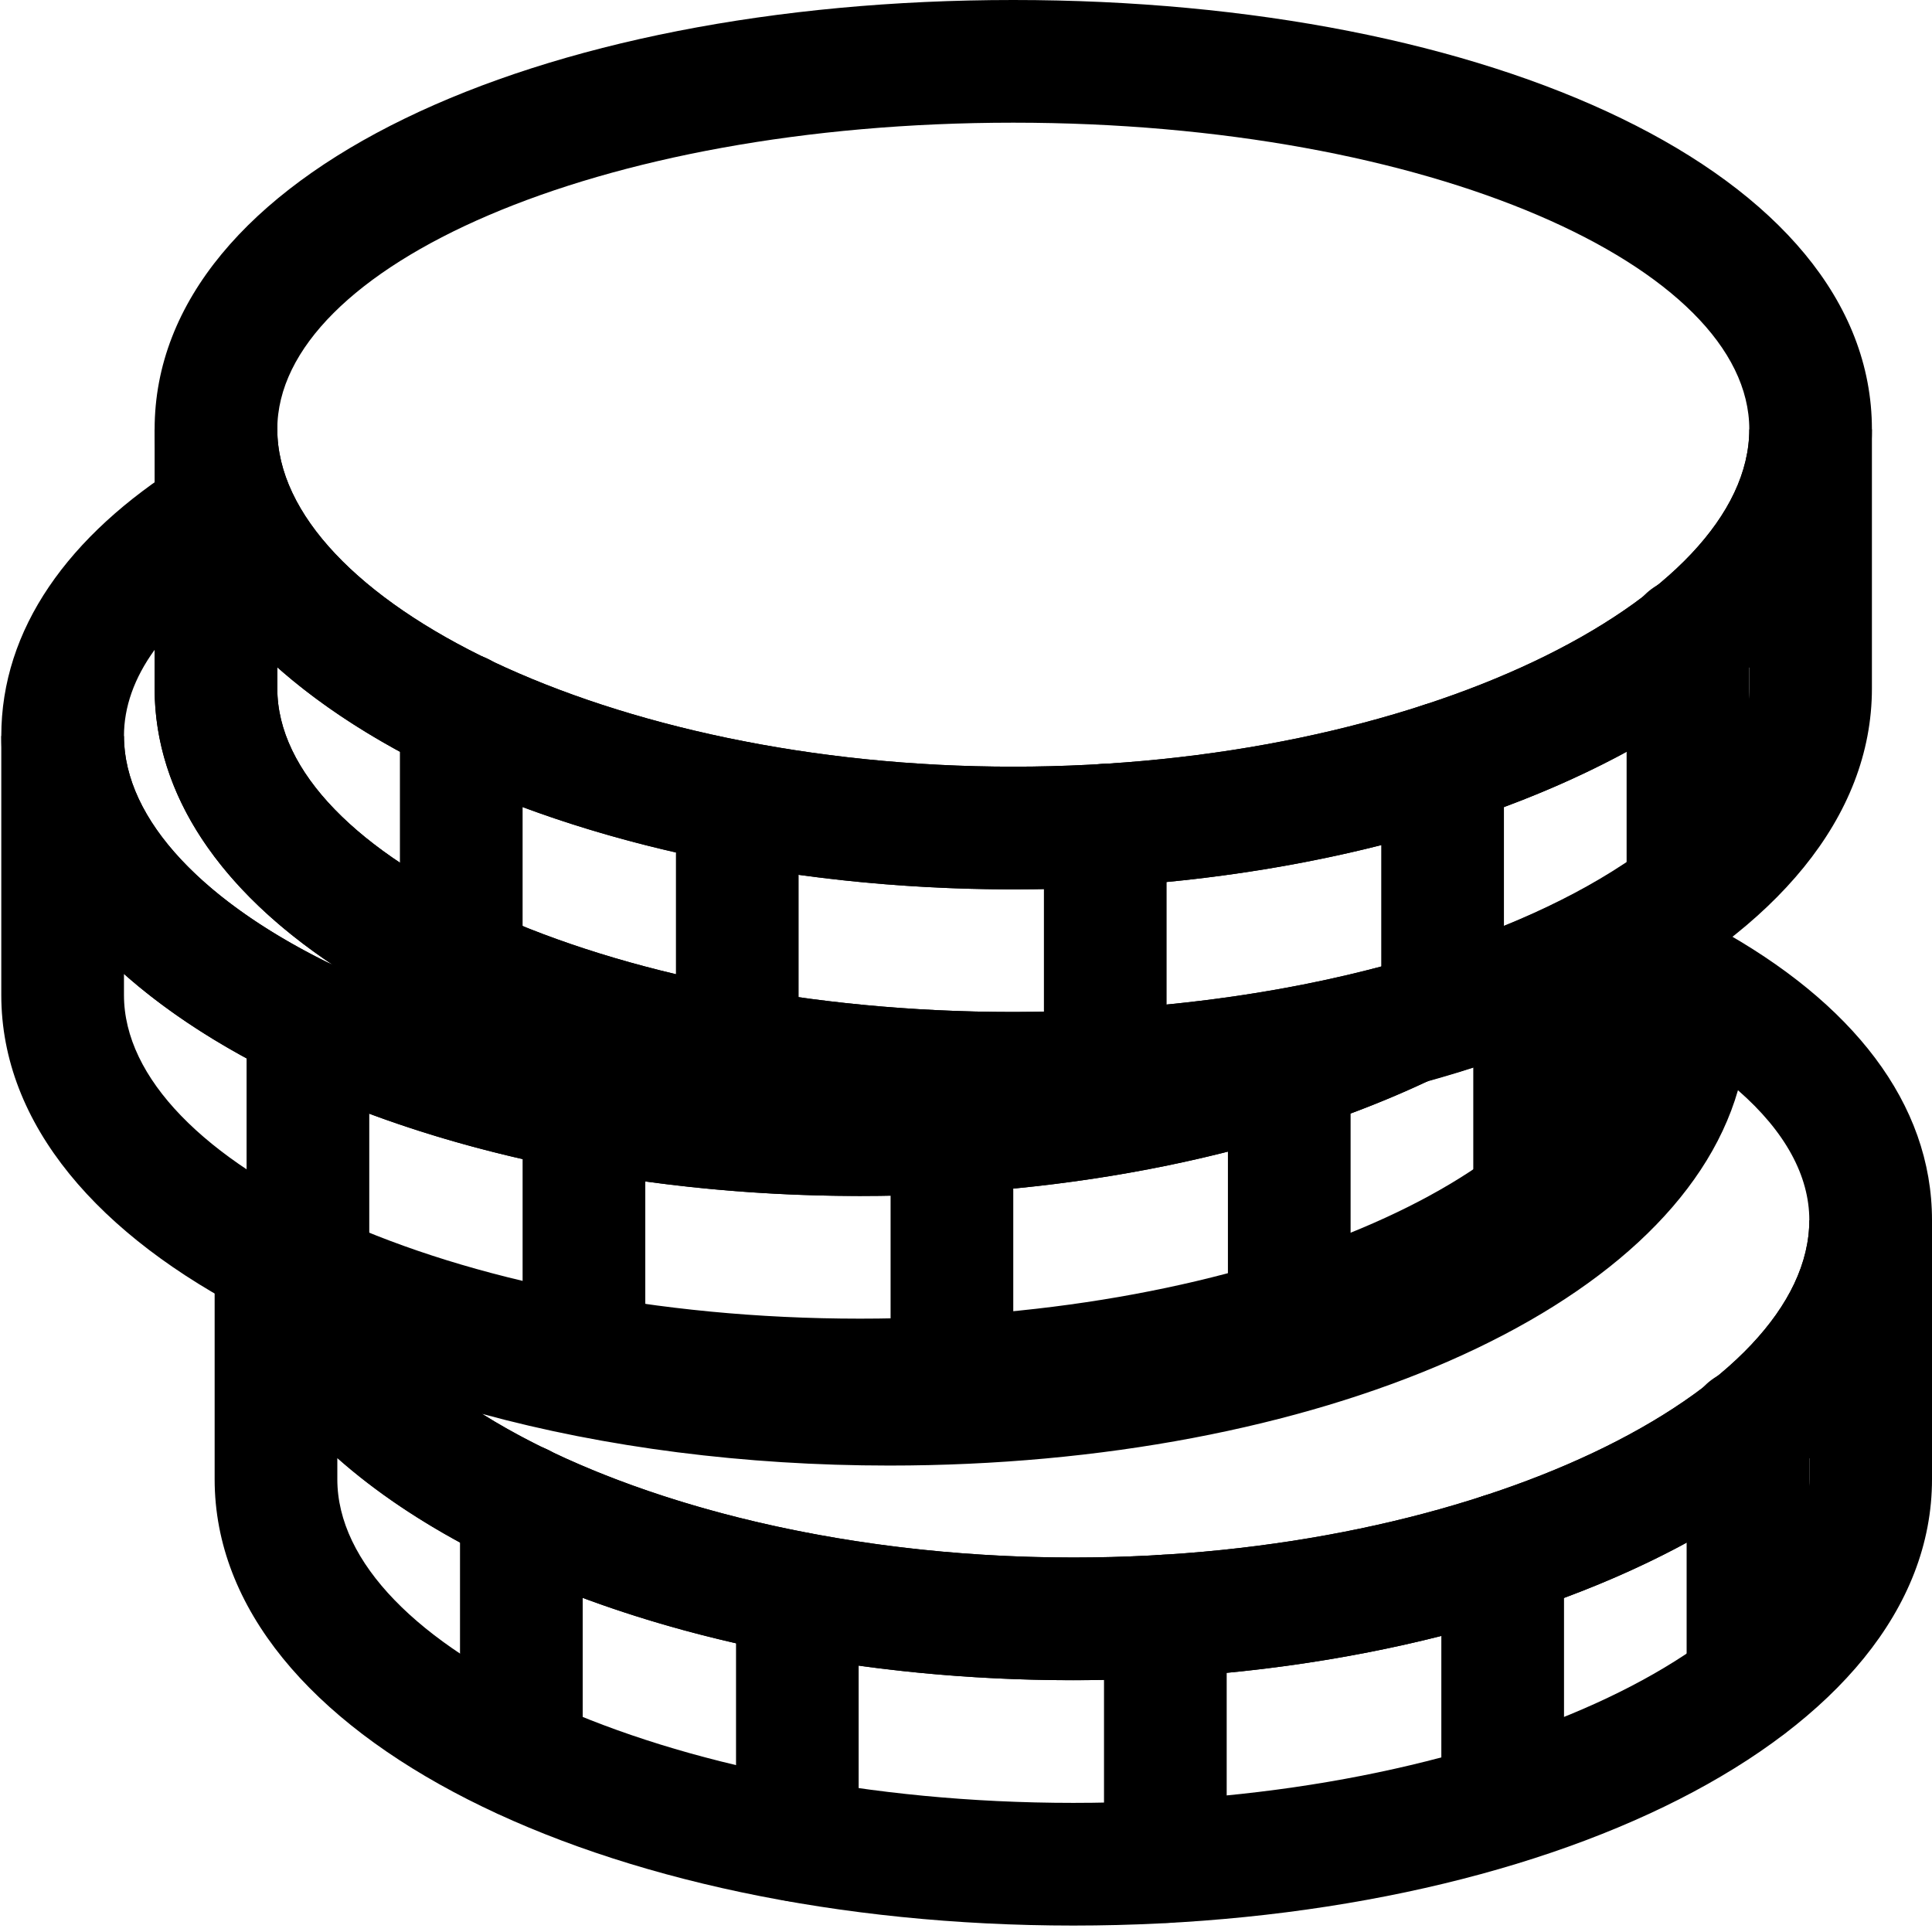 <?xml version="1.0" encoding="UTF-8"?>
<svg width="30px" height="30px" viewBox="0 0 30 30" version="1.1" xmlns="http://www.w3.org/2000/svg" xmlns:xlink="http://www.w3.org/1999/xlink">
    <!-- Generator: Sketch 54.1 (76490) - https://sketchapp.com -->
    <title>ic-best-price</title>
    <desc>Created with Sketch.</desc>
    <g id="Symbols" stroke="none" stroke-width="1" fill-rule="evenodd">
        <g id="ic-best-price" fill-rule="nonzero">
            <g>
                <path d="M16.667,24.185 C10.367,24.185 5.238,21.587 5.238,18.947 L3.333,18.947 L3.333,22.97 C3.333,26.986 9.369,29.9 16.667,29.9 C23.965,29.9 30,26.986 30,22.97 L30,18.947 L28.095,18.947 C28.095,21.587 22.966,24.185 16.667,24.185 Z M28.095,22.97 C28.095,25.556 23.044,27.995 16.667,27.995 C10.29,27.995 5.238,25.556 5.238,22.97 L5.238,22.642 C7.597,24.732 11.891,26.09 16.667,26.09 C21.442,26.09 25.737,24.732 28.095,22.642 L28.095,22.97 Z" id="Stroke-68"></path>
                <path d="M28.095,26.154 L28.095,22.192 C28.095,21.666 27.669,21.24 27.143,21.24 C26.617,21.24 26.19,21.666 26.19,22.192 L26.19,26.154 C26.19,26.68 26.617,27.106 27.143,27.106 C27.669,27.106 28.095,26.68 28.095,26.154 Z" id="Stroke-72"></path>
                <path d="M7.143,23.369 L7.143,27.281 C7.143,27.807 7.569,28.233 8.095,28.233 C8.621,28.233 9.048,27.807 9.048,27.281 L9.048,23.369 C9.048,22.843 8.621,22.417 8.095,22.417 C7.569,22.417 7.143,22.843 7.143,23.369 Z" id="Stroke-74"></path>
                <path d="M24.286,28.005 L24.286,24.133 C24.286,23.607 23.859,23.18 23.333,23.18 C22.807,23.18 22.381,23.607 22.381,24.133 L22.381,28.005 C22.381,28.531 22.807,28.958 23.333,28.958 C23.859,28.958 24.286,28.531 24.286,28.005 Z" id="Stroke-80"></path>
                <path d="M11.429,24.743 L11.429,28.579 C11.429,29.105 11.855,29.531 12.381,29.531 C12.907,29.531 13.333,29.105 13.333,28.579 L13.333,24.743 C13.333,24.217 12.907,23.79 12.381,23.79 C11.855,23.79 11.429,24.217 11.429,24.743 Z" id="Stroke-82"></path>
                <path d="M19.048,28.906 L19.048,25.094 C19.048,24.568 18.621,24.141 18.095,24.141 C17.569,24.141 17.143,24.568 17.143,25.094 L17.143,28.906 C17.143,29.432 17.569,29.859 18.095,29.859 C18.621,29.859 19.048,29.432 19.048,28.906 Z" id="Stroke-88"></path>
                <path d="M29.067,6.667 C29.067,10.71 22.949,13.81 15.734,13.81 C8.519,13.81 2.401,10.71 2.401,6.667 C2.401,2.684 8.32,0 15.734,0 C23.148,0 29.067,2.684 29.067,6.667 Z M27.163,6.667 C27.163,4.148 22.217,1.905 15.734,1.905 C9.252,1.905 4.306,4.148 4.306,6.667 C4.306,9.306 9.435,11.905 15.734,11.905 C22.034,11.905 27.163,9.306 27.163,6.667 Z" id="Stroke-90"></path>
                <path d="M15.734,11.905 C9.435,11.905 4.306,9.306 4.306,6.667 L2.401,6.667 L2.401,10.69 C2.401,14.705 8.436,17.619 15.734,17.619 C23.032,17.619 29.067,14.705 29.067,10.69 L29.067,6.667 L27.163,6.667 C27.163,9.306 22.034,11.905 15.734,11.905 Z M27.163,10.69 C27.163,13.276 22.111,15.714 15.734,15.714 C9.357,15.714 4.306,13.276 4.306,10.69 L4.306,10.362 C6.664,12.452 10.959,13.81 15.734,13.81 C20.509,13.81 24.804,12.452 27.163,10.362 L27.163,10.69 Z" id="Stroke-94"></path>
                <path d="M27.163,13.873 L27.163,9.912 C27.163,9.386 26.736,8.96 26.21,8.96 C25.684,8.96 25.258,9.386 25.258,9.912 L25.258,13.873 C25.258,14.399 25.684,14.826 26.21,14.826 C26.736,14.826 27.163,14.399 27.163,13.873 Z" id="Stroke-98"></path>
                <path d="M6.21,11.089 L6.21,15 C6.21,15.526 6.637,15.953 7.163,15.953 C7.689,15.953 8.115,15.526 8.115,15 L8.115,11.089 C8.115,10.563 7.689,10.136 7.163,10.136 C6.637,10.136 6.21,10.563 6.21,11.089 Z" id="Stroke-100"></path>
                <path d="M23.353,15.725 L23.353,11.852 C23.353,11.326 22.927,10.9 22.401,10.9 C21.875,10.9 21.448,11.326 21.448,11.852 L21.448,15.725 C21.448,16.251 21.875,16.677 22.401,16.677 C22.927,16.677 23.353,16.251 23.353,15.725 Z" id="Stroke-106"></path>
                <path d="M10.496,12.462 L10.496,16.299 C10.496,16.825 10.922,17.251 11.448,17.251 C11.974,17.251 12.401,16.825 12.401,16.299 L12.401,12.462 C12.401,11.936 11.974,11.51 11.448,11.51 C10.922,11.51 10.496,11.936 10.496,12.462 Z" id="Stroke-108"></path>
                <path d="M18.115,16.626 L18.115,12.813 C18.115,12.287 17.689,11.861 17.163,11.861 C16.637,11.861 16.21,12.287 16.21,12.813 L16.21,16.626 C16.21,17.152 16.637,17.578 17.163,17.578 C17.689,17.578 18.115,17.152 18.115,16.626 Z" id="Stroke-114"></path>
                <path d="M24.782,18.635 L24.782,15.238 C24.782,14.712 24.355,14.286 23.829,14.286 C23.303,14.286 22.877,14.712 22.877,15.238 L22.877,18.635 C22.877,19.161 23.303,19.588 23.829,19.588 C24.355,19.588 24.782,19.161 24.782,18.635 Z" id="Stroke-118"></path>
                <path d="M3.829,15.85 L3.829,19.762 C3.829,20.288 4.256,20.715 4.782,20.715 C5.308,20.715 5.734,20.288 5.734,19.762 L5.734,15.85 C5.734,15.324 5.308,14.898 4.782,14.898 C4.256,14.898 3.829,15.324 3.829,15.85 Z" id="Stroke-120"></path>
                <path d="M20.972,20.487 L20.972,16.614 C20.972,16.088 20.546,15.662 20.02,15.662 C19.494,15.662 19.067,16.088 19.067,16.614 L19.067,20.487 C19.067,21.013 19.494,21.439 20.02,21.439 C20.546,21.439 20.972,21.013 20.972,20.487 Z" id="Stroke-126"></path>
                <path d="M8.115,17.224 L8.115,21.06 C8.115,21.586 8.541,22.013 9.067,22.013 C9.593,22.013 10.02,21.586 10.02,21.06 L10.02,17.224 C10.02,16.698 9.593,16.272 9.067,16.272 C8.541,16.272 8.115,16.698 8.115,17.224 Z" id="Stroke-128"></path>
                <path d="M15.734,21.388 L15.734,17.575 C15.734,17.049 15.308,16.623 14.782,16.623 C14.256,16.623 13.829,17.049 13.829,17.575 L13.829,21.388 C13.829,21.914 14.256,22.34 14.782,22.34 C15.308,22.34 15.734,21.914 15.734,21.388 Z" id="Stroke-134"></path>
                <path d="M25.238,13.629 L25.238,15.827 C25.238,18.413 20.187,20.852 13.81,20.852 C10.292,20.852 7.041,20.111 4.856,18.873 L2.906,17.769 L3.464,19.939 C4.384,23.51 10.095,26.09 16.667,26.09 C23.882,26.09 30,22.991 30,18.947 C30,17.132 28.764,15.564 26.649,14.403 L25.238,13.629 Z M28.095,18.947 C28.095,21.587 22.966,24.185 16.667,24.185 C12.941,24.185 9.585,23.272 7.488,21.955 C9.395,22.475 11.558,22.757 13.81,22.757 C20.421,22.757 25.997,20.365 26.987,16.929 C27.723,17.571 28.095,18.261 28.095,18.947 Z" id="Stroke-138"></path>
                <path d="M15.734,15.714 C9.357,15.714 4.306,13.276 4.306,10.69 L4.306,6.277 L2.847,7.191 C1.053,8.316 0.02,9.772 0.02,11.429 C0.02,15.472 6.138,18.571 13.353,18.571 C16.675,18.571 19.829,17.911 22.264,16.744 L21.6,14.967 C19.831,15.453 17.823,15.714 15.734,15.714 Z M1.925,11.429 C1.925,10.979 2.083,10.529 2.401,10.09 L2.401,10.69 C2.401,12.356 3.44,13.833 5.178,14.99 C3.166,14.016 1.925,12.727 1.925,11.429 Z" id="Stroke-140"></path>
                <path d="M21.441,15.026 C19.274,16.065 16.4,16.667 13.353,16.667 C7.054,16.667 1.925,14.068 1.925,11.429 L0.02,11.429 L0.02,15.451 C0.02,19.467 6.055,22.381 13.353,22.381 C20.651,22.381 26.687,19.467 26.687,15.451 L26.687,12.442 L25.209,13.418 C24.265,14.041 23.032,14.573 21.6,14.966 L21.518,14.989 L21.441,15.026 Z M24.742,15.848 C24.26,18.281 19.403,20.476 13.353,20.476 C6.976,20.476 1.925,18.037 1.925,15.451 L1.925,15.123 C4.283,17.214 8.578,18.571 13.353,18.571 C16.64,18.571 19.763,17.925 22.187,16.78 C23.111,16.522 23.969,16.209 24.742,15.848 Z" id="Stroke-142"></path>
            </g>
        </g>
    </g>
</svg>
